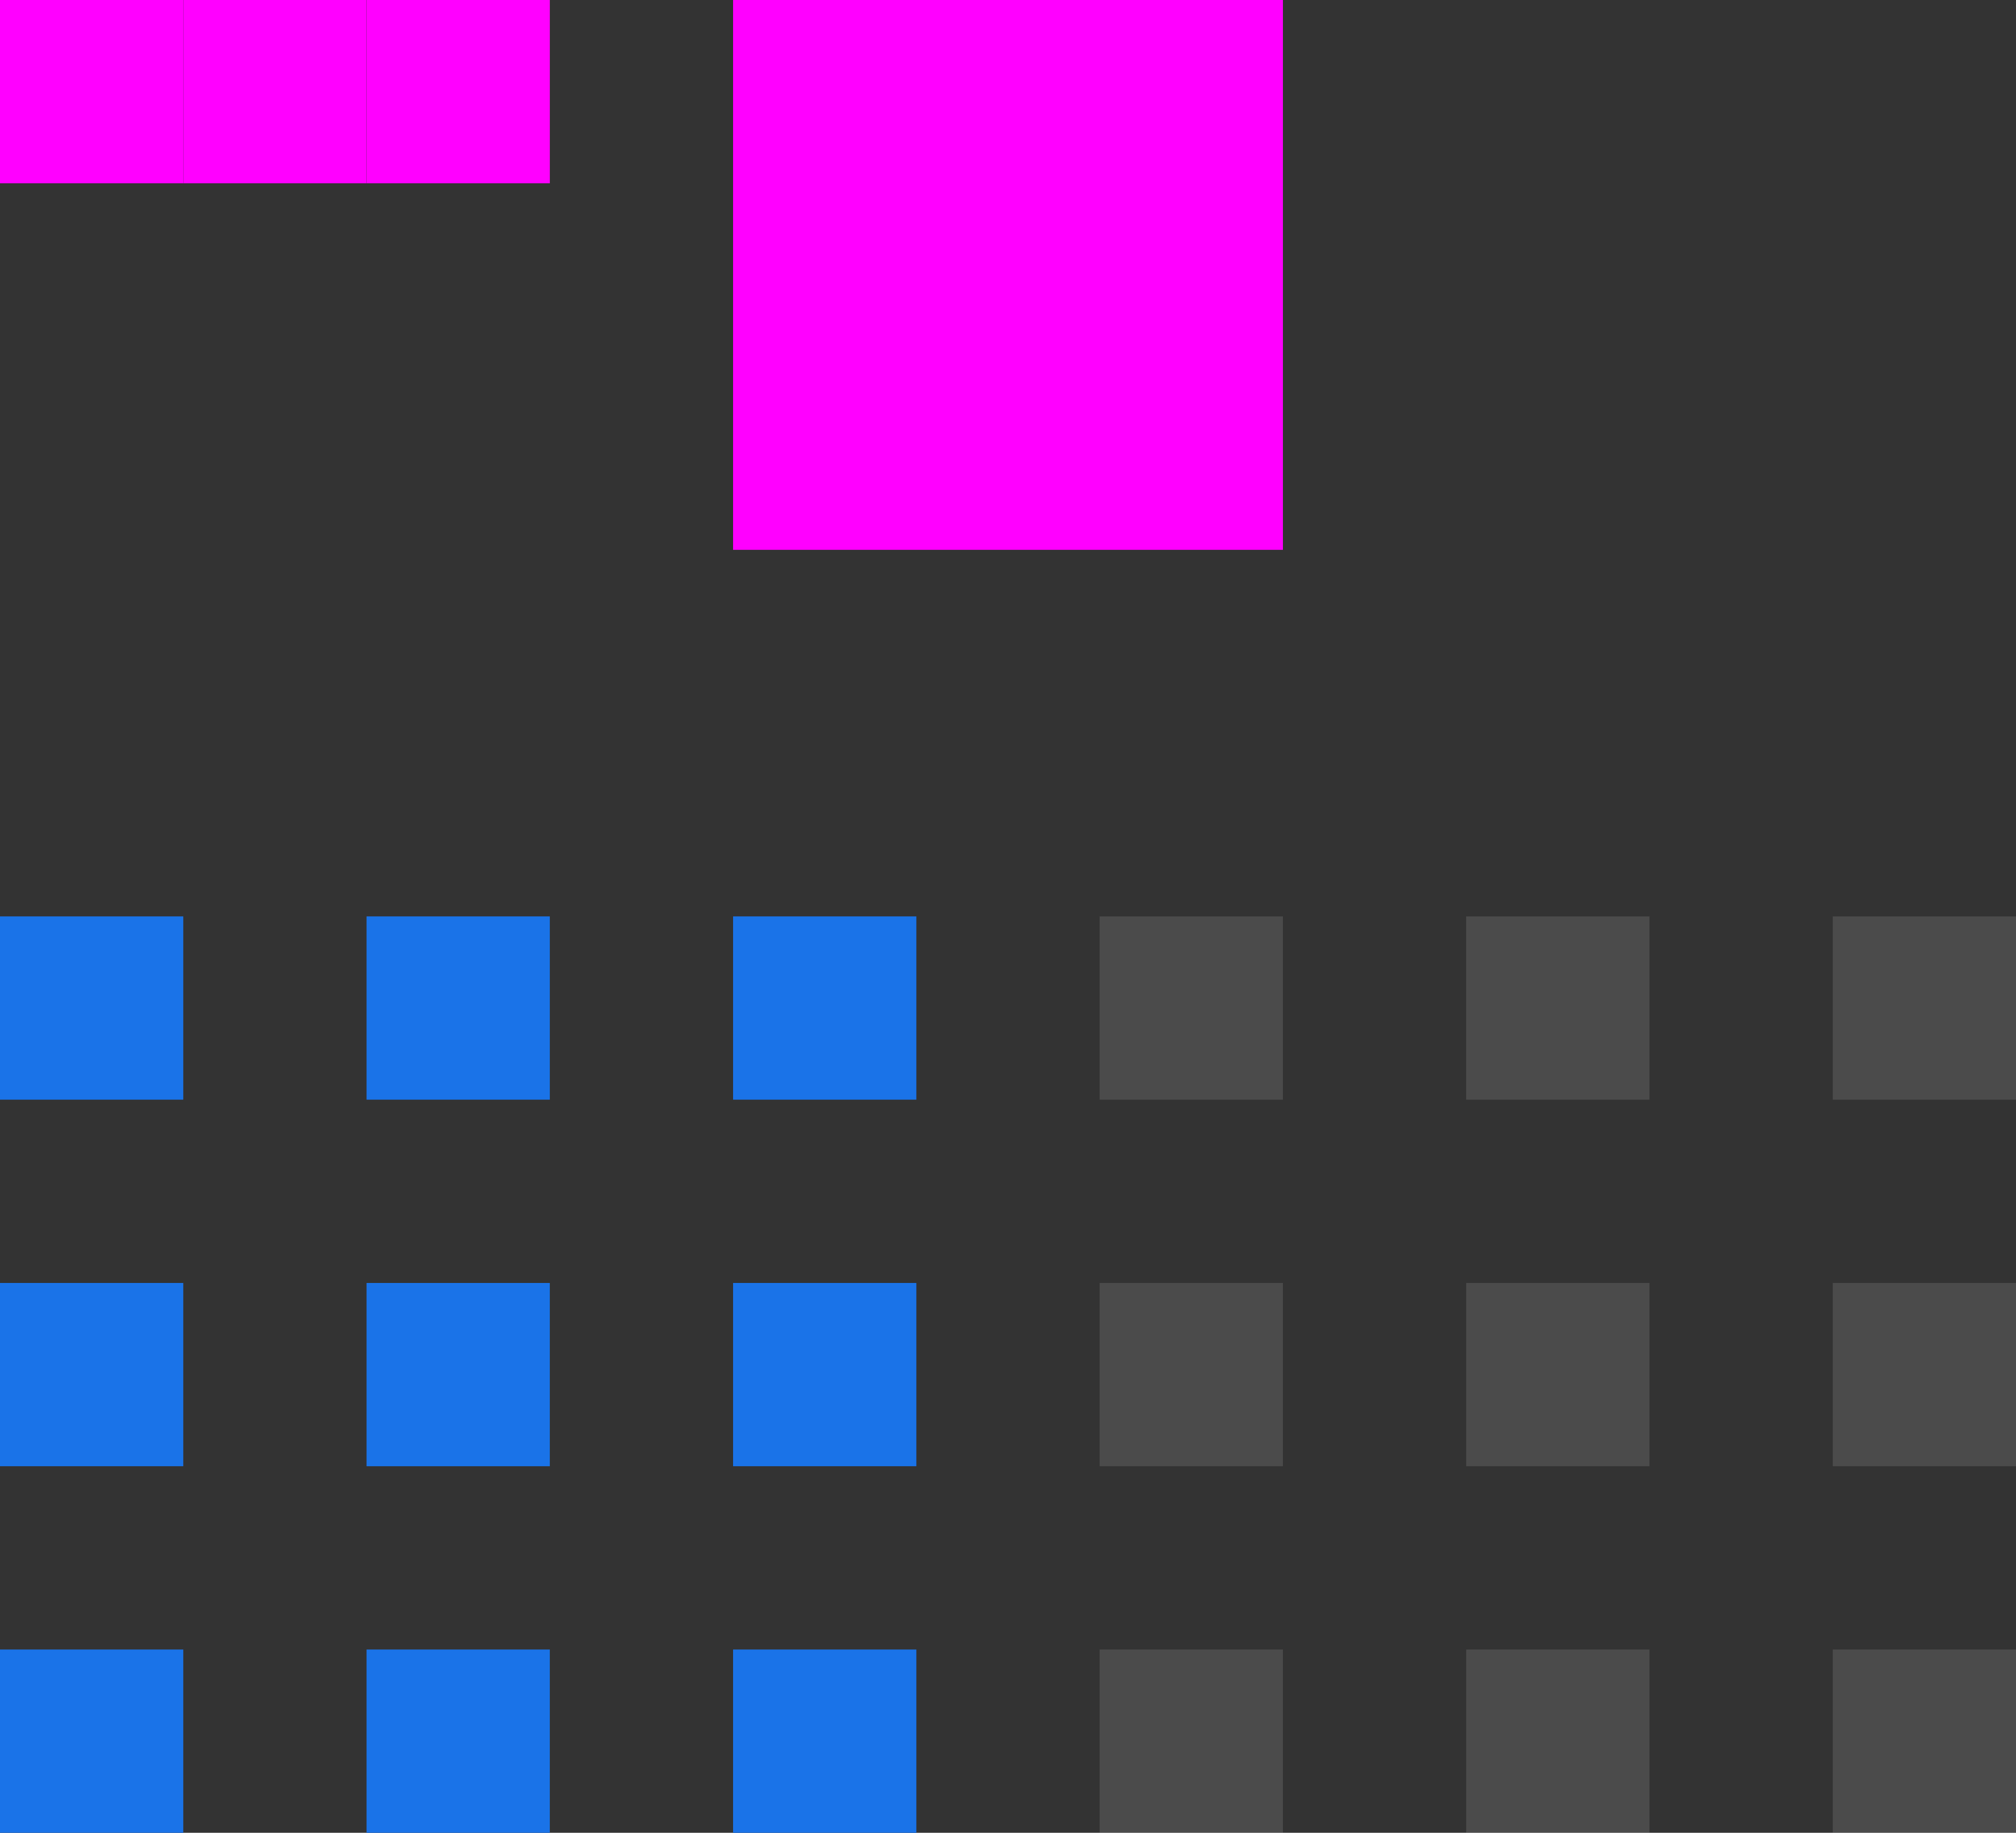 <svg xmlns="http://www.w3.org/2000/svg" id="svg24" width="11" height="10" version="1.1">
 <rect width="100%" height="100%" fill="#333333" stroke="none"/>
 <rect id="hint-tile-center" style="fill:#ff00ff" width="1" height="1" x="2" y="0"/>
 <rect id="hint-bar-size" style="fill:#ff00ff" width="3" height="3" x="4" y="0"/>
 <path id="bar-inactive-bottomright" style="opacity:0.12;fill:#ffffff" d="m 10,9 v 1 h 1 V 9 Z"/>
 <path id="bar-inactive-right" style="opacity:0.12;fill:#ffffff" d="m 10,7 v 1 h 1 V 7 Z"/>
 <path id="bar-inactive-topright" style="opacity:0.12;fill:#ffffff" d="m 10,5 v 1 h 1 V 5 Z"/>
 <path id="bar-inactive-bottomleft" style="opacity:0.12;fill:#ffffff" d="m 6,9 v 1 H 7 V 9 Z"/>
 <path id="bar-inactive-left" style="opacity:0.12;fill:#ffffff" d="M 6,7 V 8 H 7 V 7 Z"/>
 <path id="bar-inactive-topleft" style="opacity:0.12;fill:#ffffff" d="M 7,5 H 6 v 1 h 1 z"/>
 <path id="bar-inactive-bottom" style="opacity:0.12;fill:#ffffff" d="m 8,9 v 1 H 9 V 9 Z"/>
 <path id="bar-inactive-center" style="opacity:0.12;fill:#ffffff" d="M 9,7 H 8 v 1 h 1 z"/>
 <path id="bar-inactive-top" style="opacity:0.12;fill:#ffffff" d="M 8,5 V 6 H 9 V 5 Z"/>
 <path id="bar-active-bottomright" style="fill:#1a73e8" d="m 4,9 v 1 H 5 V 9 Z"/>
 <path id="bar-active-right" style="fill:#1a73e8" d="M 4,7 V 8 H 5 V 7 Z"/>
 <path id="bar-active-topright" style="fill:#1a73e8" d="M 4,5 V 6 H 5 V 5 Z"/>
 <path id="bar-active-bottomleft" style="fill:#1a73e8" d="m 0,9 v 1 H 1 V 9 Z"/>
 <path id="bar-active-left" style="fill:#1a73e8" d="M 0,7 V 8 H 1 V 7 Z"/>
 <path id="bar-active-topleft" style="fill:#1a73e8" d="M 1,5 H 0 v 1 h 1 z"/>
 <path id="bar-active-bottom" style="fill:#1a73e8" d="m 2,9 v 1 H 3 V 9 Z"/>
 <path id="bar-active-center" style="fill:#1a73e8" d="M 3,7 H 2 v 1 h 1 z"/>
 <path id="bar-active-top" style="fill:#1a73e8" d="M 2,5 V 6 H 3 V 5 Z"/>
 <rect id="hint-stretch-borders" style="fill:#ff00ff" width="1" height="1" x="1" y="0"/>
 <rect id="hint-bar-stretch" style="fill:#ff00ff" width="1" height="1" x="0" y="0"/>
</svg>
